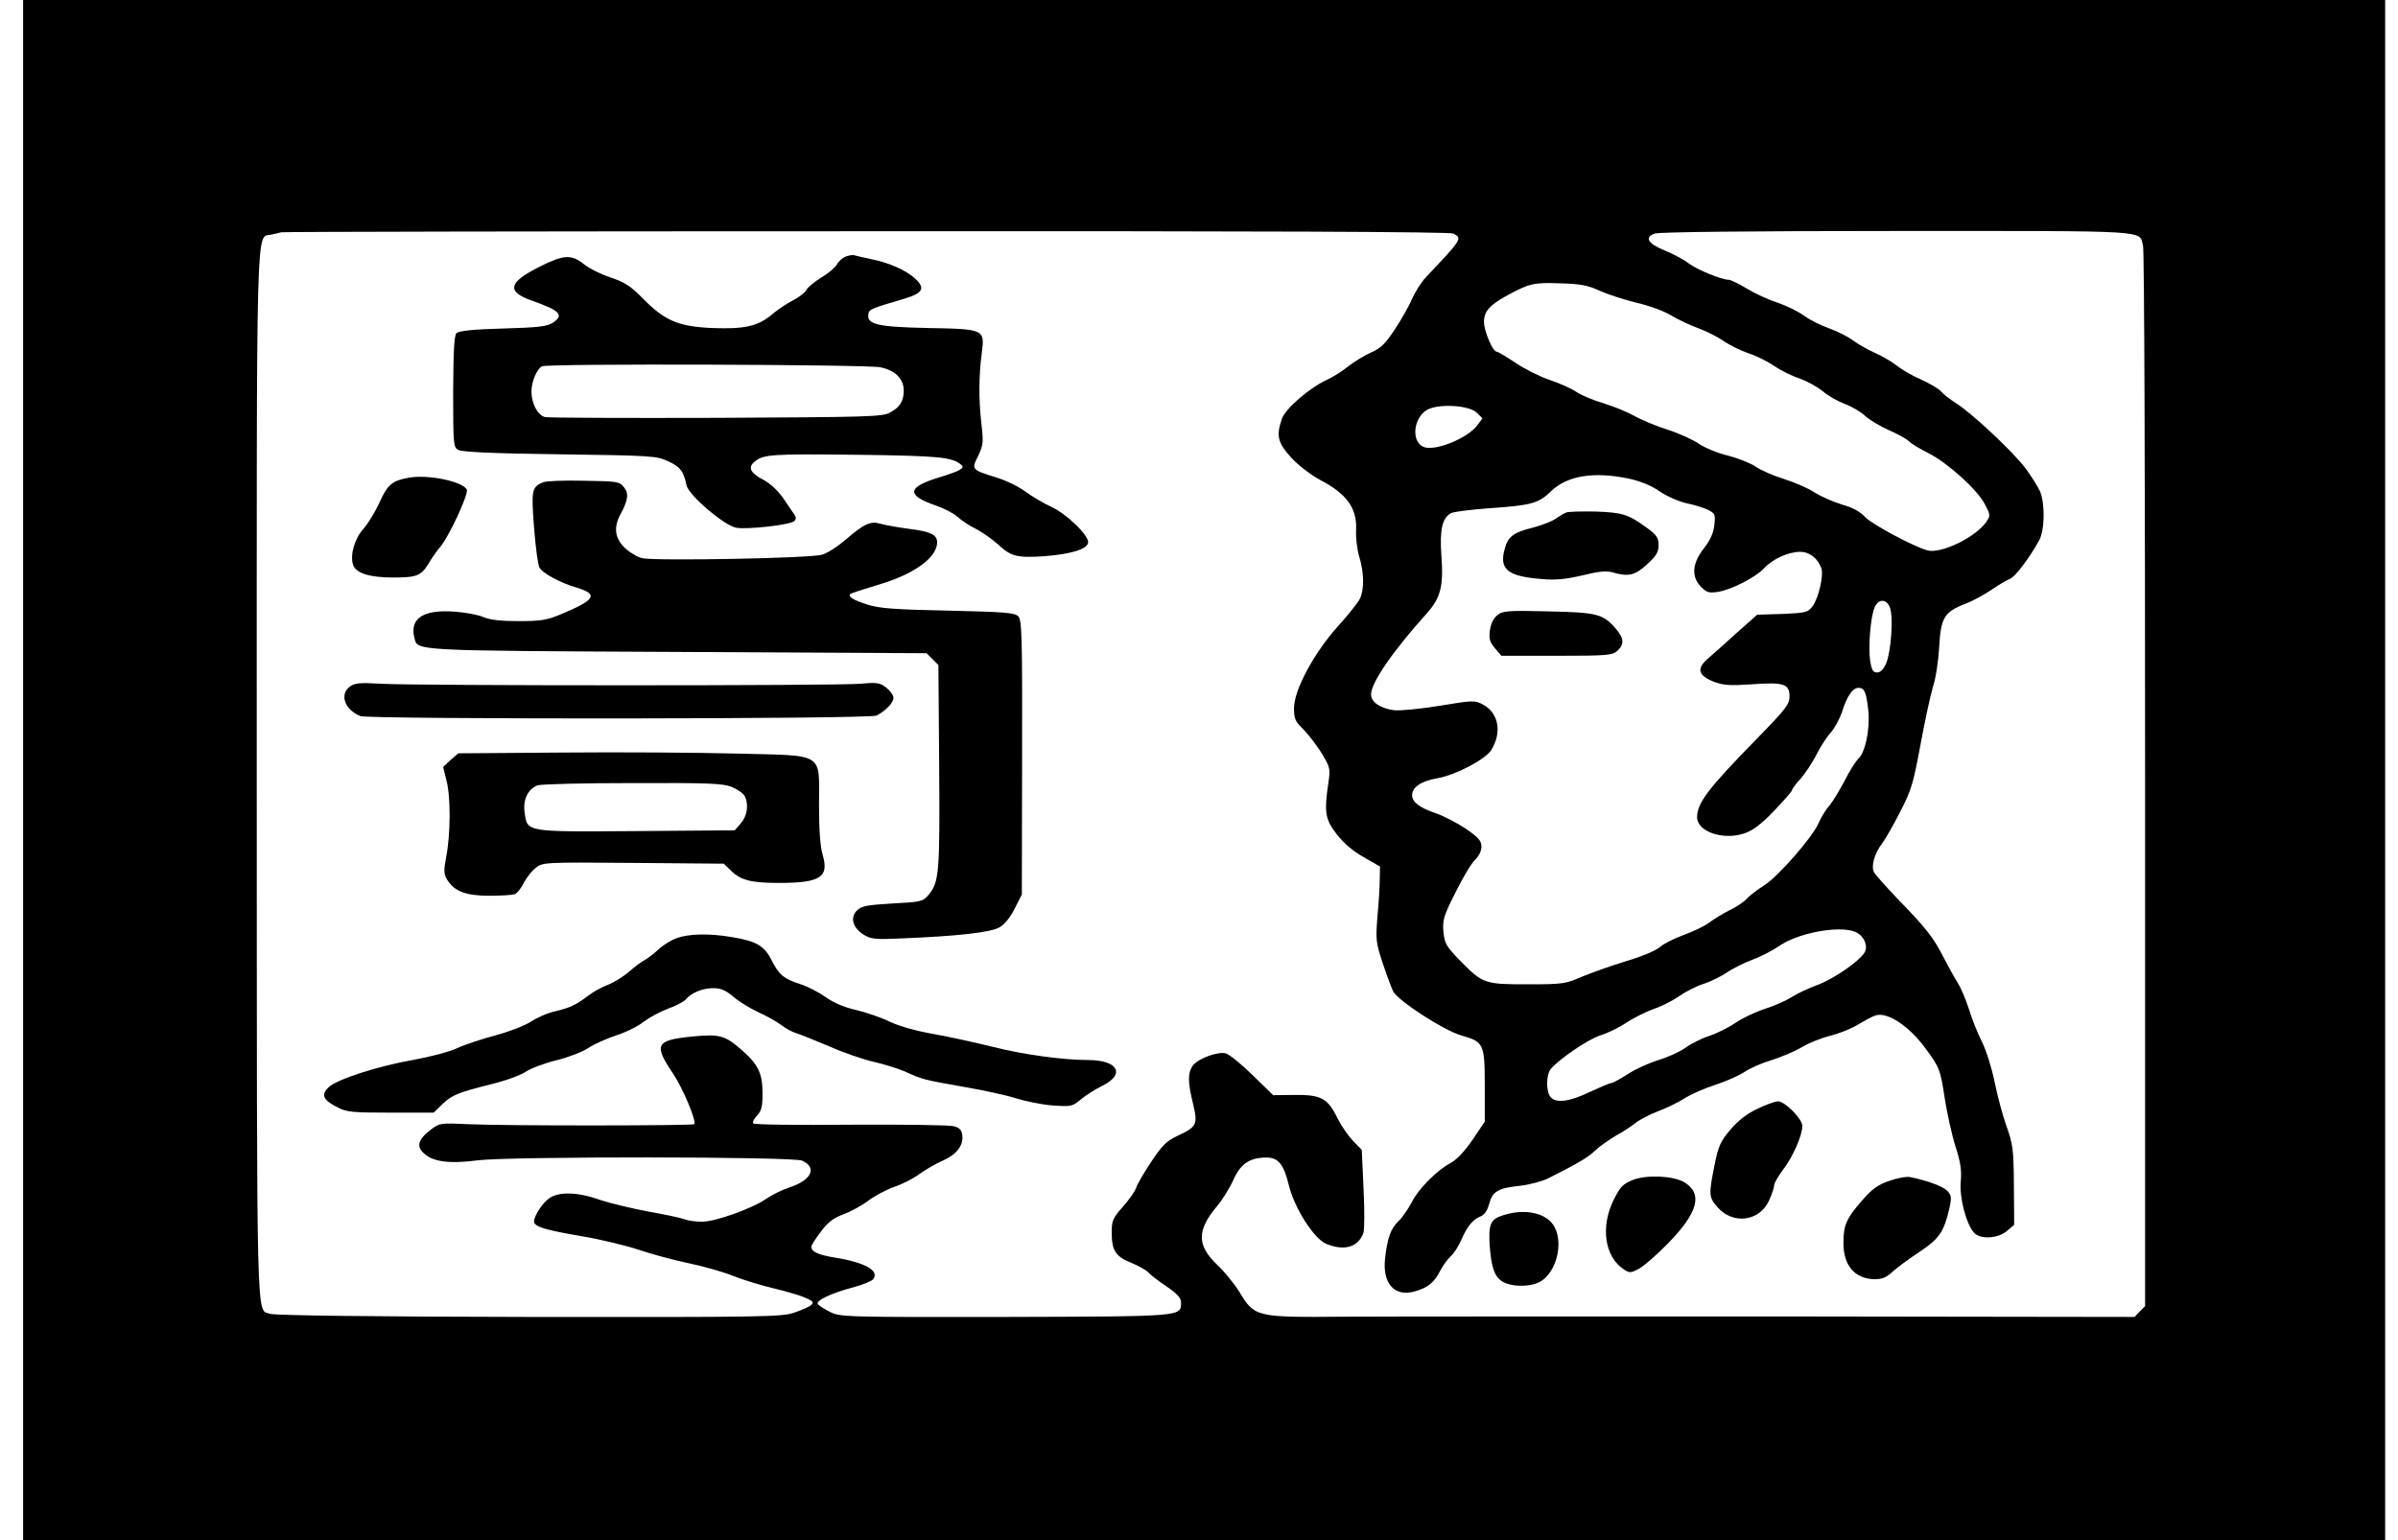 <?xml version="1.0" standalone="no"?>
<!DOCTYPE svg PUBLIC "-//W3C//DTD SVG 20010904//EN"
 "http://www.w3.org/TR/2001/REC-SVG-20010904/DTD/svg10.dtd">
<svg version="1.0" xmlns="http://www.w3.org/2000/svg"
 width="934pt" height="600pt" viewBox="0 0 934 600"
 preserveAspectRatio="xMidYMid meet">
<g transform="translate(0,600) scale(0.1,-0.1)"
fill="#000000" stroke="none">
<path d="M90 3000 l0 -3000 4600 0 4600 0 0 3000 0 3000 -4600 0 -4600 0 0
-3000z m5571 2090 c35 -19 34 -21 -107 -170 -18 -19 -42 -57 -54 -84 -11 -27
-42 -81 -67 -119 -37 -56 -55 -74 -92 -90 -25 -11 -65 -35 -88 -53 -23 -19
-61 -43 -85 -54 -68 -31 -161 -112 -175 -151 -23 -67 -17 -93 36 -152 29 -31
76 -67 113 -87 103 -54 143 -109 140 -192 -2 -32 4 -82 13 -110 18 -61 19
-123 2 -160 -7 -15 -45 -63 -85 -107 -93 -103 -172 -249 -172 -320 0 -41 5
-52 34 -80 19 -19 52 -61 72 -93 35 -58 36 -62 28 -117 -17 -117 -13 -143 33
-202 27 -35 64 -66 105 -89 l63 -36 -1 -50 c0 -27 -4 -92 -9 -145 -7 -90 -6
-101 20 -180 15 -46 34 -96 41 -111 19 -37 196 -152 265 -172 88 -25 92 -32
92 -196 l0 -140 -47 -70 c-31 -45 -61 -77 -84 -90 -55 -29 -128 -102 -155
-157 -14 -26 -37 -59 -51 -72 -29 -28 -42 -63 -51 -142 -12 -100 37 -154 117
-130 51 15 74 34 98 81 10 19 28 44 40 55 13 11 31 40 42 65 23 53 45 79 75
91 14 5 26 22 33 48 13 49 34 62 120 71 36 4 86 17 110 29 115 58 153 80 183
108 17 17 55 43 82 59 28 15 62 38 77 50 15 12 54 32 85 44 32 12 78 34 103
50 25 16 79 40 120 53 41 13 92 36 114 50 21 15 70 36 107 47 38 12 90 34 117
50 26 16 76 36 112 45 36 9 85 29 110 45 25 15 55 31 66 34 46 14 130 -42 193
-128 56 -75 59 -85 76 -198 9 -56 27 -139 41 -183 20 -62 25 -93 21 -138 -6
-62 21 -165 51 -199 23 -28 94 -24 129 6 l28 24 -1 154 c-1 139 -4 160 -28
228 -15 41 -36 119 -47 174 -11 54 -33 125 -50 158 -17 33 -39 90 -50 126 -12
37 -31 83 -44 103 -12 19 -37 64 -55 99 -39 77 -69 115 -178 227 -45 47 -87
94 -93 105 -12 23 2 74 32 112 10 13 42 68 69 121 45 87 52 112 80 263 17 92
39 194 49 227 11 33 21 102 24 154 6 112 19 136 98 167 30 11 78 37 107 57 29
20 61 38 71 42 18 5 77 83 113 149 22 39 24 142 4 191 -8 18 -33 58 -55 88
-47 64 -212 219 -274 257 -23 15 -49 35 -57 45 -8 10 -44 31 -79 47 -35 15
-77 40 -94 54 -17 14 -55 36 -84 49 -29 13 -68 35 -86 49 -19 14 -60 35 -91
46 -32 11 -76 33 -98 49 -23 17 -70 40 -105 52 -35 11 -89 36 -120 55 -31 19
-63 34 -70 34 -28 0 -123 39 -156 64 -19 15 -61 37 -93 50 -66 27 -80 51 -39
66 17 6 355 10 945 10 1007 0 940 4 957 -58 5 -15 8 -950 8 -2079 l0 -2052
-21 -21 -20 -21 -1390 2 c-764 0 -1522 0 -1685 -1 -349 -3 -352 -2 -412 97
-20 32 -58 79 -86 105 -79 75 -80 134 -2 227 22 26 51 73 65 104 28 63 63 87
129 87 46 0 67 -26 87 -108 22 -90 98 -208 145 -228 70 -29 124 -14 145 41 5
12 5 90 1 173 l-7 152 -34 35 c-19 20 -46 59 -60 87 -38 79 -64 93 -167 92
l-84 -1 -81 79 c-44 43 -91 81 -104 84 -32 8 -110 -21 -129 -49 -19 -28 -19
-63 2 -148 19 -81 15 -89 -62 -125 -42 -20 -59 -37 -102 -102 -28 -42 -54 -87
-58 -100 -4 -13 -27 -46 -51 -73 -39 -44 -44 -55 -44 -99 0 -72 14 -95 76
-120 29 -12 59 -29 66 -37 7 -8 38 -33 70 -54 44 -30 58 -46 58 -64 0 -55 10
-54 -686 -56 -630 -1 -642 0 -682 20 -22 11 -43 25 -47 30 -8 14 56 44 137 65
37 10 72 24 78 31 28 33 -29 66 -147 85 -67 11 -93 23 -93 43 0 5 17 32 37 58
28 38 50 54 91 69 29 11 74 36 98 55 25 18 69 41 97 51 29 9 72 31 97 49 25
18 66 42 92 53 53 23 81 59 76 98 -2 21 -10 30 -33 36 -16 5 -197 7 -402 6
-204 -2 -375 0 -379 5 -4 4 2 17 14 30 18 19 22 35 22 88 0 77 -17 112 -81
168 -67 58 -85 63 -198 52 -137 -14 -145 -32 -70 -143 38 -56 93 -187 83 -198
-7 -6 -731 -7 -880 0 -109 5 -111 5 -147 -22 -50 -39 -57 -66 -23 -94 35 -31
100 -39 205 -25 123 16 1231 15 1265 -1 60 -27 37 -76 -48 -104 -28 -9 -69
-29 -92 -45 -55 -38 -198 -89 -250 -89 -24 0 -54 4 -69 10 -14 5 -78 19 -142
30 -63 12 -147 32 -186 45 -89 32 -164 33 -201 4 -26 -20 -56 -68 -56 -88 0
-20 42 -33 183 -57 78 -13 180 -38 227 -54 47 -16 132 -39 189 -51 58 -12 137
-34 176 -50 40 -16 110 -37 156 -48 46 -11 102 -27 123 -36 33 -14 37 -19 25
-30 -8 -7 -38 -20 -68 -30 -49 -16 -127 -17 -1033 -16 -615 1 -989 6 -1005 12
-56 21 -52 -115 -53 2087 0 2235 -4 2104 57 2118 15 3 33 7 38 9 6 2 1031 4
2278 4 1546 1 2274 -2 2288 -9z m570 -223 c31 -14 96 -35 145 -47 48 -11 108
-33 133 -49 25 -15 73 -38 106 -50 33 -12 78 -35 100 -51 23 -15 65 -36 94
-46 29 -9 74 -31 100 -49 25 -17 70 -40 99 -49 28 -10 69 -32 91 -50 21 -18
60 -40 87 -50 27 -10 63 -31 79 -47 17 -15 57 -39 90 -54 33 -14 69 -34 80
-44 11 -11 45 -31 75 -46 73 -36 191 -142 220 -198 22 -41 23 -46 8 -68 -40
-61 -179 -129 -232 -113 -56 16 -214 101 -241 129 -20 22 -50 38 -90 49 -33
10 -81 31 -107 47 -25 17 -79 40 -120 53 -40 12 -90 34 -110 48 -21 14 -69 33
-108 43 -39 9 -89 30 -113 46 -23 16 -78 41 -122 55 -44 14 -102 38 -130 54
-27 15 -81 37 -120 49 -38 11 -86 31 -105 44 -19 13 -66 34 -105 47 -38 13
-98 43 -133 67 -35 23 -68 43 -73 43 -15 0 -49 80 -49 116 0 41 22 66 94 105
84 45 100 49 206 45 76 -2 106 -8 151 -29z m-479 -475 l22 -22 -20 -27 c-39
-52 -168 -103 -210 -84 -51 23 -37 121 20 147 49 22 160 14 188 -14z m593
-257 c46 -10 87 -27 120 -50 28 -19 74 -39 105 -46 30 -6 68 -18 84 -26 26
-14 28 -18 23 -59 -3 -31 -16 -59 -41 -91 -46 -59 -49 -111 -10 -150 22 -22
31 -24 65 -19 53 8 147 57 179 91 32 36 95 65 141 65 37 0 69 -25 83 -64 10
-28 -12 -120 -35 -149 -17 -23 -27 -25 -117 -29 l-98 -3 -80 -71 c-43 -39 -94
-85 -113 -101 -44 -38 -37 -65 24 -89 37 -14 63 -16 149 -10 125 9 146 1 146
-48 0 -30 -15 -49 -126 -163 -189 -193 -234 -251 -234 -307 0 -56 101 -91 184
-63 33 11 66 36 116 88 38 40 70 76 70 81 0 4 15 25 34 45 18 21 46 63 61 93
15 30 40 69 55 85 15 17 35 53 44 80 20 64 42 95 65 95 23 0 30 -17 38 -89 7
-72 -12 -163 -39 -187 -11 -11 -35 -49 -53 -85 -19 -36 -45 -80 -59 -97 -15
-16 -33 -47 -42 -67 -22 -54 -156 -208 -212 -244 -27 -17 -58 -41 -68 -52 -10
-12 -41 -33 -69 -46 -27 -14 -63 -36 -80 -49 -16 -12 -61 -34 -98 -47 -38 -14
-79 -35 -92 -47 -14 -13 -71 -37 -132 -55 -59 -18 -137 -46 -173 -61 -62 -27
-73 -29 -210 -29 -169 0 -174 2 -264 93 -53 55 -59 65 -64 111 -4 46 0 61 47
154 28 57 62 114 76 127 15 14 25 35 25 51 0 23 -11 36 -62 71 -35 23 -87 50
-117 60 -62 21 -91 43 -91 70 0 31 35 55 99 66 69 12 184 72 208 108 44 68 31
146 -31 179 -32 17 -38 17 -170 -5 -75 -12 -155 -20 -177 -17 -53 7 -89 32
-89 61 0 46 84 168 216 315 55 61 67 107 58 226 -7 102 3 147 38 166 10 5 78
14 151 19 161 11 190 19 238 66 63 61 167 78 304 49z m1016 -502 c14 -37 5
-168 -14 -216 -11 -25 -22 -37 -36 -37 -16 0 -21 9 -27 46 -8 56 2 174 18 209
15 33 46 32 59 -2z m-137 -1263 c30 -11 50 -45 42 -73 -8 -31 -119 -110 -191
-136 -33 -12 -77 -33 -97 -46 -20 -13 -67 -34 -105 -46 -37 -12 -89 -37 -115
-55 -26 -18 -71 -40 -100 -50 -29 -9 -71 -30 -93 -46 -22 -16 -69 -37 -105
-48 -36 -11 -90 -35 -120 -55 -30 -19 -59 -35 -65 -35 -6 0 -43 -16 -84 -35
-79 -38 -131 -44 -152 -19 -18 22 -17 87 1 109 33 39 144 115 193 131 29 9 75
31 102 50 28 18 75 42 106 53 31 10 75 33 98 49 24 17 66 39 94 48 29 9 71 30
93 45 23 16 68 38 100 50 33 12 78 36 102 52 71 51 231 82 296 57z"/>
<path d="M3293 5000 c-12 -5 -27 -18 -33 -30 -6 -11 -33 -35 -61 -51 -27 -17
-54 -39 -59 -50 -6 -10 -30 -29 -53 -40 -23 -12 -59 -36 -80 -54 -54 -46 -107
-58 -234 -53 -131 6 -184 28 -271 117 -46 47 -70 62 -124 80 -37 12 -83 35
-104 52 -49 39 -79 37 -174 -11 -119 -60 -128 -95 -32 -130 114 -40 130 -57
86 -87 -23 -15 -56 -19 -196 -23 -116 -3 -171 -9 -180 -18 -9 -9 -12 -68 -13
-228 0 -206 1 -217 20 -227 14 -8 139 -14 395 -17 359 -5 377 -6 422 -27 47
-21 61 -39 72 -94 8 -38 146 -156 193 -165 44 -8 212 11 227 26 7 7 7 15 1 24
-6 8 -25 36 -43 63 -20 29 -49 57 -76 72 -54 28 -65 50 -36 73 34 28 68 30
406 26 313 -4 365 -9 399 -40 14 -12 -6 -23 -87 -48 -126 -38 -129 -70 -12
-110 32 -11 70 -31 84 -44 14 -13 45 -34 70 -46 25 -13 64 -40 87 -61 52 -48
74 -53 182 -46 101 8 165 27 169 52 6 26 -84 114 -145 141 -28 13 -72 39 -97
57 -24 19 -75 44 -113 56 -100 31 -100 31 -73 85 20 43 21 53 12 129 -10 91
-10 181 2 272 12 92 10 93 -209 97 -196 4 -238 14 -233 52 3 21 4 22 143 63
69 21 80 40 40 77 -36 33 -98 61 -170 76 -33 7 -64 14 -70 16 -5 1 -20 -1 -32
-6z m136 -431 c58 -12 91 -45 91 -91 0 -40 -15 -65 -53 -85 -29 -17 -83 -18
-677 -21 -355 -1 -655 0 -667 3 -29 7 -53 53 -53 100 0 39 22 90 42 98 27 11
1267 7 1317 -4z"/>
<path d="M1593 4139 c-66 -12 -83 -26 -115 -97 -17 -37 -45 -83 -63 -103 -34
-38 -52 -101 -40 -139 10 -33 64 -50 155 -50 94 0 110 6 141 57 12 21 31 47
41 59 35 39 115 211 106 227 -18 32 -151 59 -225 46z"/>
<path d="M2115 4121 c-44 -19 -46 -30 -35 -176 6 -75 15 -146 21 -156 11 -22
83 -61 147 -79 84 -26 71 -47 -65 -104 -53 -22 -77 -26 -163 -26 -70 0 -112 5
-138 16 -20 9 -71 18 -112 21 -121 9 -175 -26 -156 -102 13 -51 -18 -50 1023
-55 l972 -5 23 -23 23 -23 3 -394 c3 -417 0 -453 -42 -502 -22 -26 -29 -27
-140 -33 -100 -6 -120 -10 -138 -27 -28 -28 -17 -67 25 -94 29 -18 44 -20 152
-15 217 9 343 23 378 43 20 12 42 38 59 73 l28 55 1 534 c1 479 -1 535 -15
550 -14 14 -55 17 -274 22 -206 4 -268 9 -312 23 -57 18 -78 31 -68 42 4 3 53
19 110 36 139 41 228 106 228 165 0 30 -25 42 -112 53 -40 5 -88 14 -107 19
-41 12 -63 2 -139 -63 -29 -25 -69 -51 -90 -57 -40 -14 -640 -25 -699 -14 -18
3 -48 21 -68 39 -40 38 -46 80 -19 131 31 57 34 83 14 107 -17 22 -26 23 -157
25 -76 2 -147 -1 -158 -6z"/>
<path d="M1363 3325 c-42 -30 -20 -91 41 -115 35 -13 1984 -12 2010 2 35 18
66 50 66 69 0 10 -12 27 -27 39 -25 20 -35 22 -103 16 -92 -8 -1726 -8 -1865
0 -83 5 -104 3 -122 -11z"/>
<path d="M1755 3039 l-29 -27 13 -53 c17 -64 16 -210 -1 -297 -10 -55 -10 -67
4 -90 28 -45 73 -62 165 -62 45 0 89 3 98 6 9 4 25 23 35 44 11 21 32 48 47
59 26 21 32 22 379 19 l353 -3 29 -28 c38 -37 79 -47 187 -47 161 0 195 23
169 110 -9 29 -14 97 -14 193 0 209 27 192 -321 201 -151 4 -456 6 -679 4
l-405 -3 -30 -26z m1095 -105 c22 -9 45 -25 50 -35 17 -31 11 -77 -14 -106
l-24 -28 -385 -3 c-436 -3 -423 -5 -434 75 -6 48 13 88 50 103 12 5 178 9 369
9 298 1 353 -1 388 -15z"/>
<path d="M2636 2345 c-21 -7 -53 -27 -70 -43 -17 -16 -42 -35 -54 -42 -13 -6
-40 -27 -61 -45 -20 -18 -57 -41 -81 -51 -25 -9 -61 -29 -80 -44 -48 -36 -66
-45 -127 -60 -29 -6 -72 -25 -96 -41 -25 -16 -85 -39 -138 -53 -52 -14 -119
-36 -149 -50 -30 -14 -106 -34 -168 -45 -142 -25 -299 -76 -332 -107 -31 -30
-22 -50 36 -79 34 -18 59 -20 206 -20 l167 0 33 32 c39 37 58 45 188 78 55 13
116 35 137 49 21 14 75 34 120 45 45 11 100 32 123 47 22 15 71 37 110 50 38
12 86 36 107 53 21 16 63 39 95 51 31 11 62 28 69 36 21 26 66 44 107 44 29 0
48 -8 78 -33 21 -19 65 -45 96 -60 32 -14 72 -37 90 -50 18 -14 44 -28 58 -32
14 -4 71 -27 128 -51 56 -25 135 -52 175 -61 39 -9 95 -26 122 -38 68 -31 72
-32 231 -60 76 -13 168 -33 204 -45 36 -11 99 -24 140 -27 72 -5 77 -4 109 23
19 16 57 40 85 54 91 45 60 100 -56 100 -97 0 -251 21 -370 51 -65 16 -168 39
-230 50 -69 12 -137 31 -174 49 -33 16 -92 36 -130 45 -45 10 -87 28 -118 50
-27 19 -71 42 -100 51 -63 20 -82 36 -112 95 -27 54 -60 73 -154 88 -88 15
-167 13 -214 -4z"/>
<path d="M6845 1680 c-41 -19 -74 -45 -105 -81 -39 -46 -47 -64 -62 -138 -23
-116 -23 -125 12 -165 60 -68 163 -55 200 26 11 24 20 50 20 59 0 9 16 37 35
62 38 49 75 134 75 170 0 28 -69 97 -95 96 -11 0 -47 -13 -80 -29z"/>
<path d="M6360 1403 c-39 -16 -49 -26 -75 -78 -52 -105 -35 -222 40 -271 21
-14 27 -14 57 2 18 9 69 53 112 97 120 122 140 196 66 241 -44 25 -145 30
-200 9z"/>
<path d="M7358 1399 c-46 -16 -67 -32 -107 -78 -60 -69 -71 -95 -71 -164 0
-88 44 -139 121 -141 29 0 46 6 71 30 18 16 65 51 105 77 76 51 94 77 115 166
10 45 9 53 -7 71 -16 17 -76 40 -145 54 -14 3 -51 -4 -82 -15z"/>
<path d="M5857 1266 c-53 -16 -61 -35 -54 -129 7 -87 23 -122 63 -137 39 -15
103 -12 134 7 61 36 90 146 55 212 -28 54 -111 74 -198 47z"/>
<path d="M6100 4003 c-8 -3 -27 -14 -41 -24 -15 -11 -56 -26 -90 -35 -76 -19
-96 -35 -109 -85 -21 -77 13 -105 145 -115 52 -5 92 -1 157 14 65 16 94 19
119 12 62 -18 87 -12 134 31 36 33 45 48 45 75 0 28 -7 39 -42 65 -77 56 -97
62 -203 66 -55 1 -107 0 -115 -4z"/>
<path d="M5832 3603 c-15 -11 -25 -33 -29 -59 -4 -33 -1 -45 20 -70 l25 -29
215 0 c197 0 217 2 236 19 28 25 27 48 -5 86 -50 58 -72 64 -264 68 -159 4
-178 2 -198 -15z"/>
</g>
</svg>
